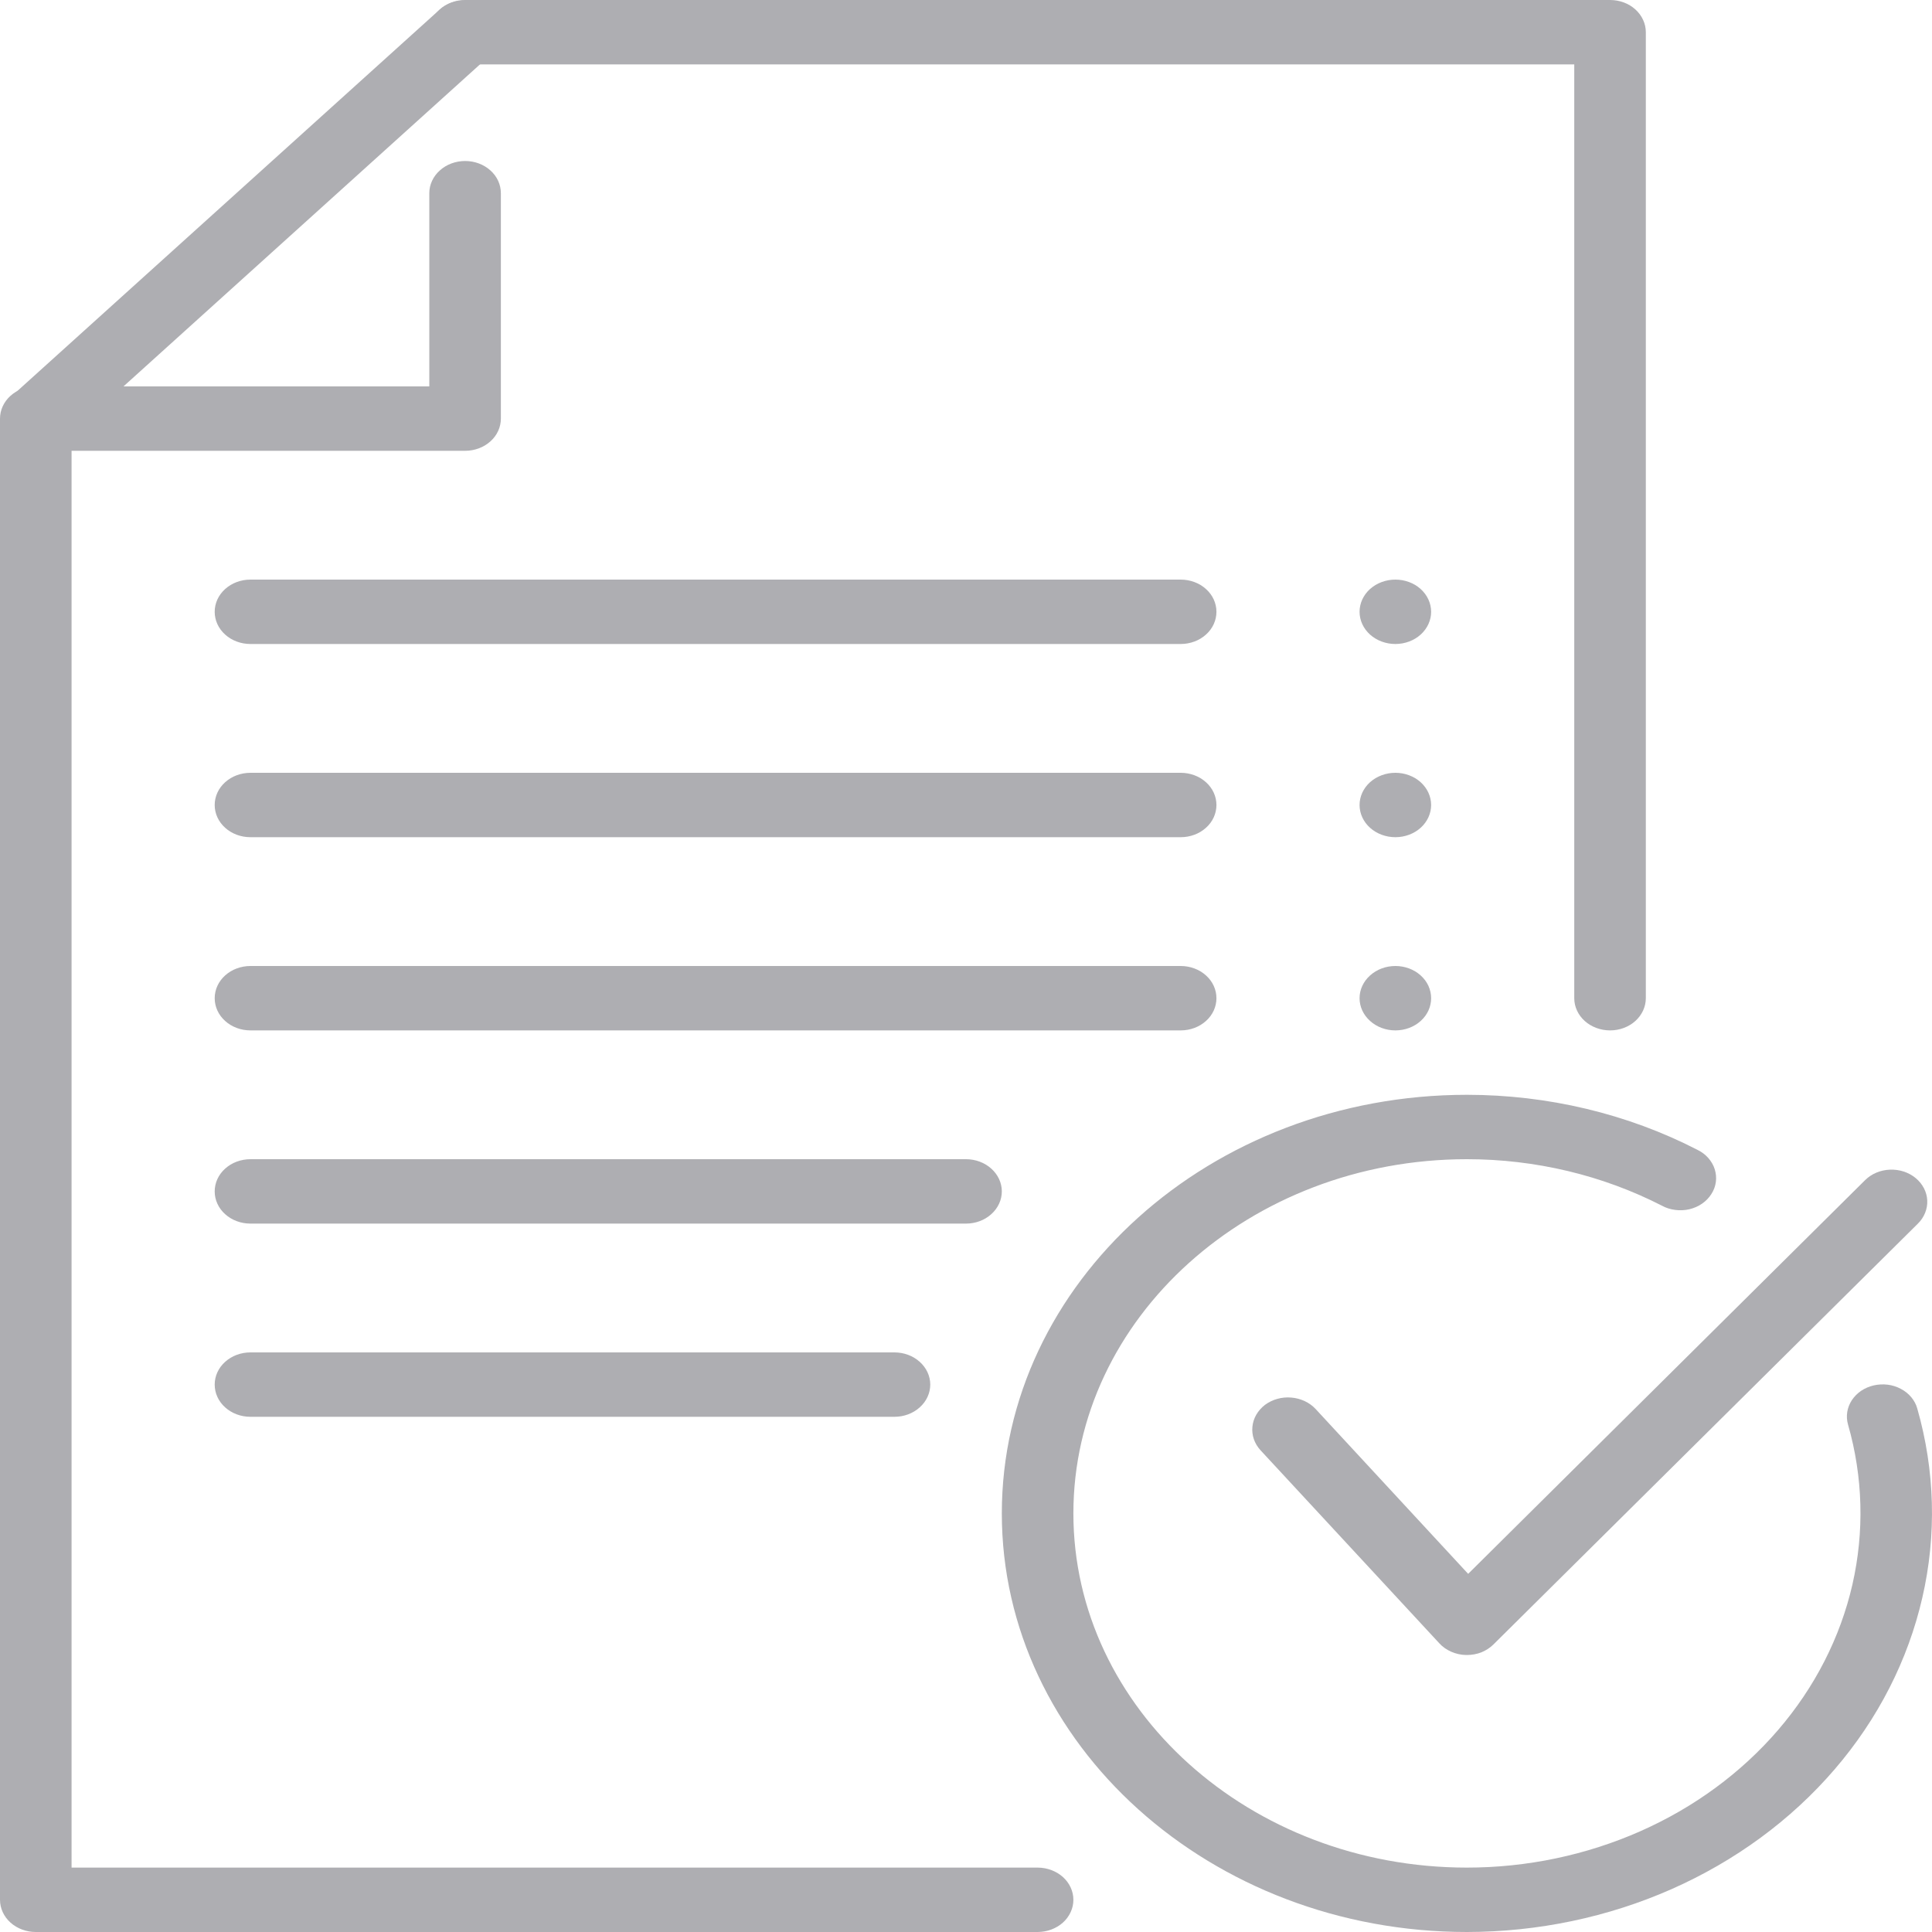 <svg width="24" height="24" viewBox="0 0 24 24" fill="none" xmlns="http://www.w3.org/2000/svg">
<path d="M12.889 24H0.444C0.327 24 0.214 23.958 0.13 23.883C0.047 23.808 0 23.706 0 23.6V5.2C0 5.094 0.047 4.992 0.13 4.917C0.214 4.842 0.327 4.8 0.444 4.8C0.562 4.8 0.675 4.842 0.759 4.917C0.842 4.992 0.889 5.094 0.889 5.2V23.2H12.889C13.007 23.2 13.12 23.242 13.204 23.317C13.287 23.392 13.334 23.494 13.334 23.6C13.334 23.706 13.287 23.808 13.204 23.883C13.12 23.958 13.007 24 12.889 24ZM20.001 12.8C19.883 12.8 19.77 12.758 19.686 12.683C19.603 12.608 19.556 12.506 19.556 12.4V0.8H5.778C5.66 0.8 5.547 0.758 5.464 0.683C5.38 0.608 5.334 0.506 5.334 0.4C5.334 0.294 5.38 0.192 5.464 0.117C5.547 0.042 5.66 0 5.778 0H20.001C20.119 0 20.232 0.042 20.315 0.117C20.398 0.192 20.445 0.294 20.445 0.4V12.4C20.445 12.506 20.398 12.608 20.315 12.683C20.232 12.758 20.119 12.8 20.001 12.8ZM17.334 12.8C17.452 12.8 17.565 12.758 17.648 12.683C17.732 12.608 17.778 12.506 17.778 12.4C17.778 12.294 17.732 12.192 17.648 12.117C17.565 12.042 17.452 12 17.334 12C17.216 12 17.103 12.042 17.02 12.117C16.936 12.192 16.889 12.294 16.889 12.4C16.889 12.506 16.936 12.608 17.02 12.683C17.103 12.758 17.216 12.8 17.334 12.8Z" fill="#AEAEB2"/>
<path d="M17.334 8C17.451 8 17.565 7.958 17.648 7.883C17.731 7.808 17.778 7.706 17.778 7.6C17.778 7.494 17.731 7.392 17.648 7.317C17.565 7.242 17.451 7.2 17.334 7.2C17.216 7.2 17.103 7.242 17.019 7.317C16.936 7.392 16.889 7.494 16.889 7.6C16.889 7.706 16.936 7.808 17.019 7.883C17.103 7.958 17.216 8 17.334 8ZM17.334 10.4C17.451 10.4 17.565 10.358 17.648 10.283C17.731 10.208 17.778 10.106 17.778 10C17.778 9.894 17.731 9.792 17.648 9.717C17.565 9.642 17.451 9.6 17.334 9.6C17.216 9.6 17.103 9.642 17.019 9.717C16.936 9.792 16.889 9.894 16.889 10C16.889 10.106 16.936 10.208 17.019 10.283C17.103 10.358 17.216 10.4 17.334 10.4ZM3.111 10.4H14.667C14.785 10.4 14.898 10.358 14.981 10.283C15.065 10.208 15.111 10.106 15.111 10C15.111 9.894 15.065 9.792 14.981 9.717C14.898 9.642 14.785 9.6 14.667 9.6H3.111C2.993 9.6 2.88 9.642 2.797 9.717C2.713 9.792 2.667 9.894 2.667 10C2.667 10.106 2.713 10.208 2.797 10.283C2.88 10.358 2.993 10.4 3.111 10.4ZM3.111 12.8H14.667C14.785 12.8 14.898 12.758 14.981 12.683C15.065 12.608 15.111 12.506 15.111 12.4C15.111 12.294 15.065 12.192 14.981 12.117C14.898 12.042 14.785 12 14.667 12H3.111C2.993 12 2.88 12.042 2.797 12.117C2.713 12.192 2.667 12.294 2.667 12.4C2.667 12.506 2.713 12.608 2.797 12.683C2.88 12.758 2.993 12.8 3.111 12.8ZM3.111 17.6H11.111C11.229 17.6 11.342 17.558 11.425 17.483C11.509 17.408 11.556 17.306 11.556 17.2C11.556 17.094 11.509 16.992 11.425 16.917C11.342 16.842 11.229 16.8 11.111 16.8H3.111C2.993 16.8 2.88 16.842 2.797 16.917C2.713 16.992 2.667 17.094 2.667 17.2C2.667 17.306 2.713 17.408 2.797 17.483C2.88 17.558 2.993 17.6 3.111 17.6ZM3.111 15.2H12C12.118 15.2 12.231 15.158 12.314 15.083C12.398 15.008 12.445 14.906 12.445 14.8C12.445 14.694 12.398 14.592 12.314 14.517C12.231 14.442 12.118 14.4 12 14.4H3.111C2.993 14.4 2.88 14.442 2.797 14.517C2.713 14.592 2.667 14.694 2.667 14.8C2.667 14.906 2.713 15.008 2.797 15.083C2.88 15.158 2.993 15.2 3.111 15.2ZM3.111 8H14.667C14.785 8 14.898 7.958 14.981 7.883C15.065 7.808 15.111 7.706 15.111 7.6C15.111 7.494 15.065 7.392 14.981 7.317C14.898 7.242 14.785 7.2 14.667 7.2H3.111C2.993 7.2 2.88 7.242 2.797 7.317C2.713 7.392 2.667 7.494 2.667 7.6C2.667 7.706 2.713 7.808 2.797 7.883C2.88 7.958 2.993 8 3.111 8ZM18.223 24C15.037 24 12.445 21.667 12.445 18.8C12.445 15.933 15.037 13.6 18.223 13.6C19.227 13.6 20.217 13.836 21.085 14.283C21.137 14.308 21.183 14.342 21.22 14.384C21.257 14.426 21.285 14.473 21.301 14.525C21.317 14.576 21.322 14.63 21.315 14.683C21.308 14.736 21.289 14.787 21.259 14.833C21.23 14.879 21.191 14.92 21.144 14.952C21.097 14.985 21.043 15.008 20.985 15.022C20.928 15.035 20.868 15.038 20.81 15.03C20.751 15.023 20.695 15.005 20.644 14.977C19.906 14.599 19.072 14.4 18.223 14.4C15.527 14.4 13.334 16.374 13.334 18.8C13.334 21.227 15.527 23.2 18.223 23.2C18.969 23.2 19.705 23.045 20.375 22.749C21.045 22.453 21.63 22.023 22.087 21.492C22.544 20.961 22.86 20.343 23.011 19.685C23.161 19.027 23.143 18.347 22.957 17.697C22.942 17.646 22.939 17.593 22.947 17.541C22.955 17.489 22.975 17.439 23.004 17.394C23.034 17.349 23.073 17.309 23.12 17.277C23.166 17.246 23.22 17.223 23.276 17.21C23.333 17.197 23.391 17.194 23.449 17.201C23.507 17.208 23.563 17.226 23.613 17.253C23.663 17.279 23.707 17.314 23.742 17.356C23.777 17.398 23.803 17.446 23.817 17.497C24.037 18.266 24.059 19.069 23.88 19.846C23.702 20.623 23.329 21.354 22.789 21.981C22.249 22.609 21.557 23.117 20.766 23.467C19.974 23.817 19.104 23.999 18.223 24Z" fill="#AEAEB2"/>
<path d="M18.223 20.559H18.212C18.149 20.558 18.086 20.544 18.029 20.519C17.972 20.494 17.921 20.459 17.881 20.415L15.658 18.015C15.583 17.933 15.547 17.828 15.558 17.723C15.568 17.617 15.625 17.52 15.715 17.451C15.806 17.384 15.923 17.351 16.04 17.361C16.157 17.37 16.266 17.421 16.342 17.502L18.238 19.551L23.17 14.659C23.249 14.581 23.36 14.534 23.478 14.53C23.596 14.525 23.711 14.563 23.798 14.635C23.884 14.707 23.936 14.806 23.941 14.912C23.946 15.018 23.904 15.122 23.825 15.2L18.55 20.43C18.508 20.471 18.458 20.503 18.402 20.526C18.345 20.548 18.284 20.559 18.223 20.559ZM5.778 5.6H0.463C0.375 5.6 0.289 5.577 0.216 5.533C0.143 5.489 0.086 5.426 0.053 5.353C0.019 5.28 0.01 5.2 0.027 5.122C0.044 5.045 0.086 4.974 0.148 4.918L5.463 0.118C5.547 0.045 5.659 0.004 5.776 0.005C5.892 0.006 6.004 0.048 6.086 0.122C6.169 0.196 6.216 0.296 6.217 0.401C6.218 0.506 6.173 0.607 6.093 0.682L1.534 4.8H5.333V2.4C5.333 2.294 5.38 2.192 5.464 2.117C5.547 2.042 5.66 2 5.778 2C5.896 2 6.009 2.042 6.092 2.117C6.176 2.192 6.222 2.294 6.222 2.4V5.2C6.222 5.306 6.176 5.408 6.092 5.483C6.009 5.558 5.896 5.6 5.778 5.6Z" fill="#AEAEB2"/>
</svg>
